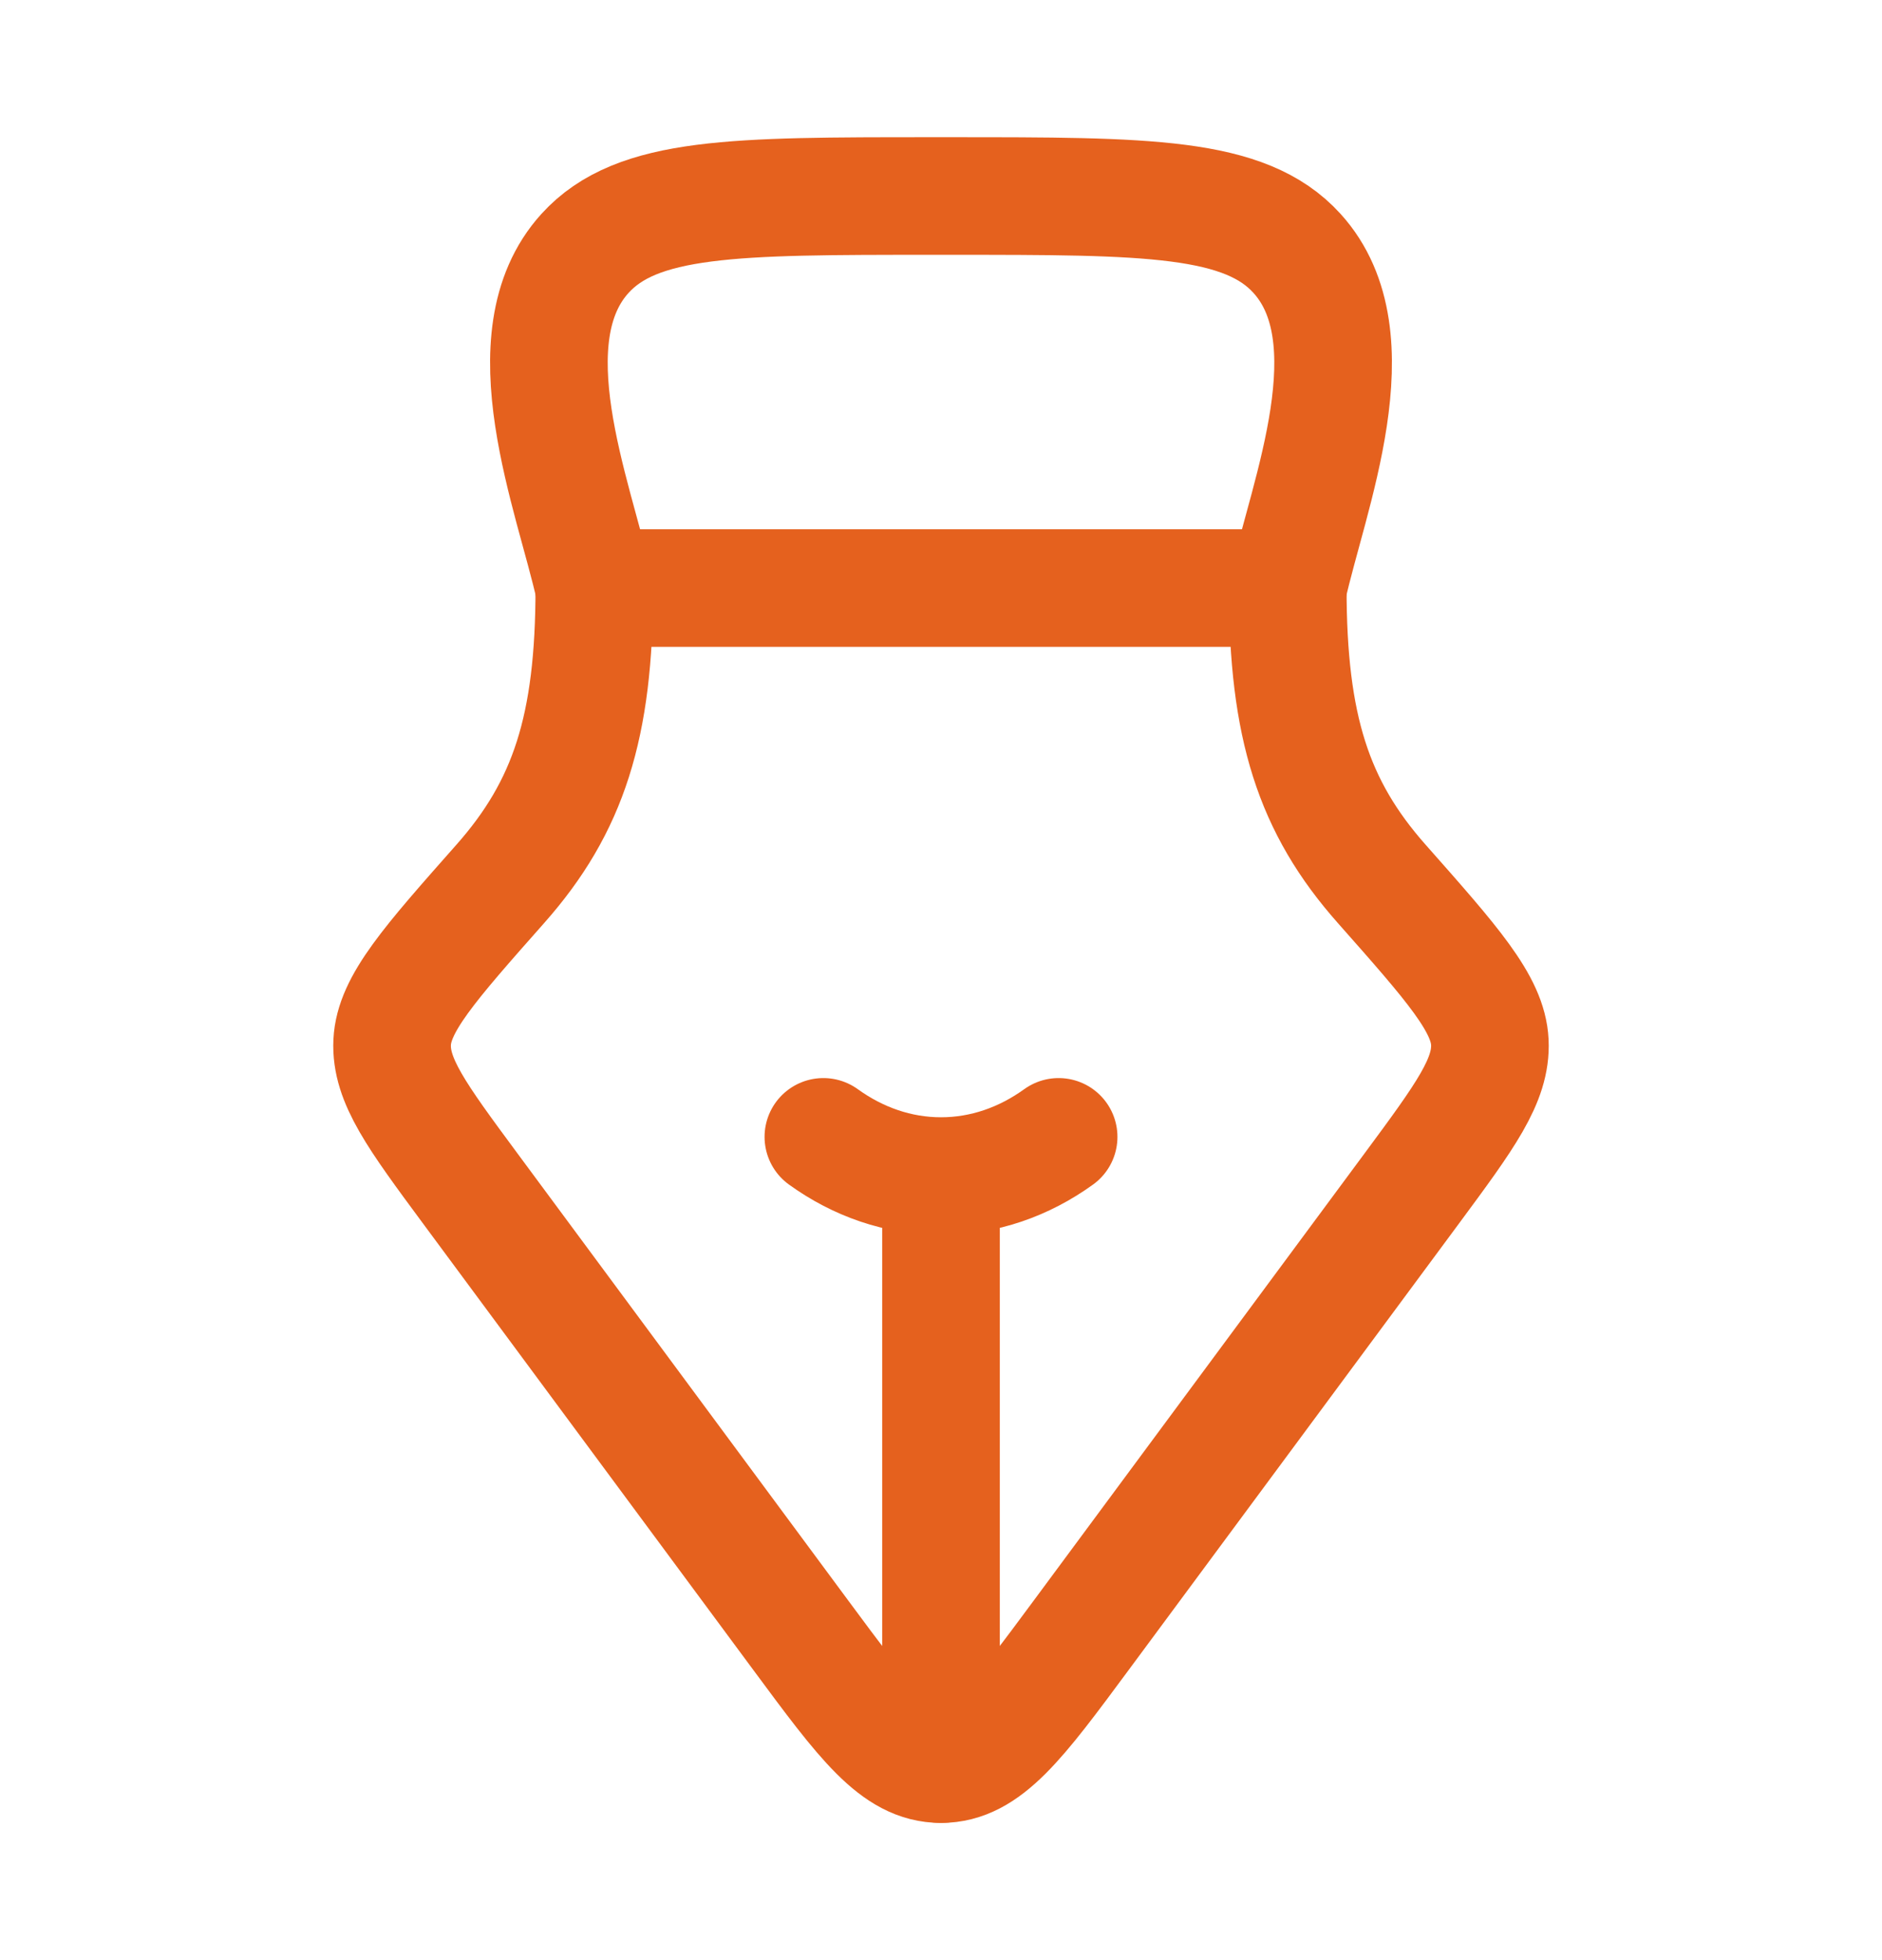 <svg width="24" height="25" viewBox="0 0 24 25" fill="none" xmlns="http://www.w3.org/2000/svg">
<g id="pen-tool-02">
<g id="elements">
<path id="Vector" d="M16.422 7.5C16.683 6.318 17.512 4.304 16.54 3.232C15.877 2.5 14.629 2.5 12.133 2.5L11.867 2.5C9.371 2.5 8.124 2.5 7.46 3.232C6.488 4.304 7.317 6.318 7.579 7.5" stroke="#E5611E" stroke-width="1.5" stroke-linecap="round" stroke-linejoin="round"/>
<path id="Vector_2" d="M18.007 15.153L13.787 20.858C12.977 21.953 12.573 22.5 12 22.5C11.427 22.5 11.023 21.953 10.213 20.858L5.993 15.153C5.317 14.238 4.978 13.78 5.001 13.293C5.024 12.805 5.476 12.295 6.38 11.273C7.251 10.289 7.579 9.269 7.579 7.5L16.422 7.5C16.422 9.269 16.749 10.289 17.62 11.273C18.524 12.295 18.976 12.805 18.999 13.293C19.022 13.78 18.683 14.238 18.007 15.153Z" stroke="#E5611E" stroke-width="1.5" stroke-linecap="round" stroke-linejoin="round"/>
<path id="Vector_3" d="M13.5 14.5C13.059 14.818 12.546 15 12 15M12 15C11.454 15 10.941 14.818 10.5 14.5M12 15L12 22.5" stroke="#E5611E" stroke-width="1.5" stroke-linecap="round"/>
</g>
</g>
</svg>
